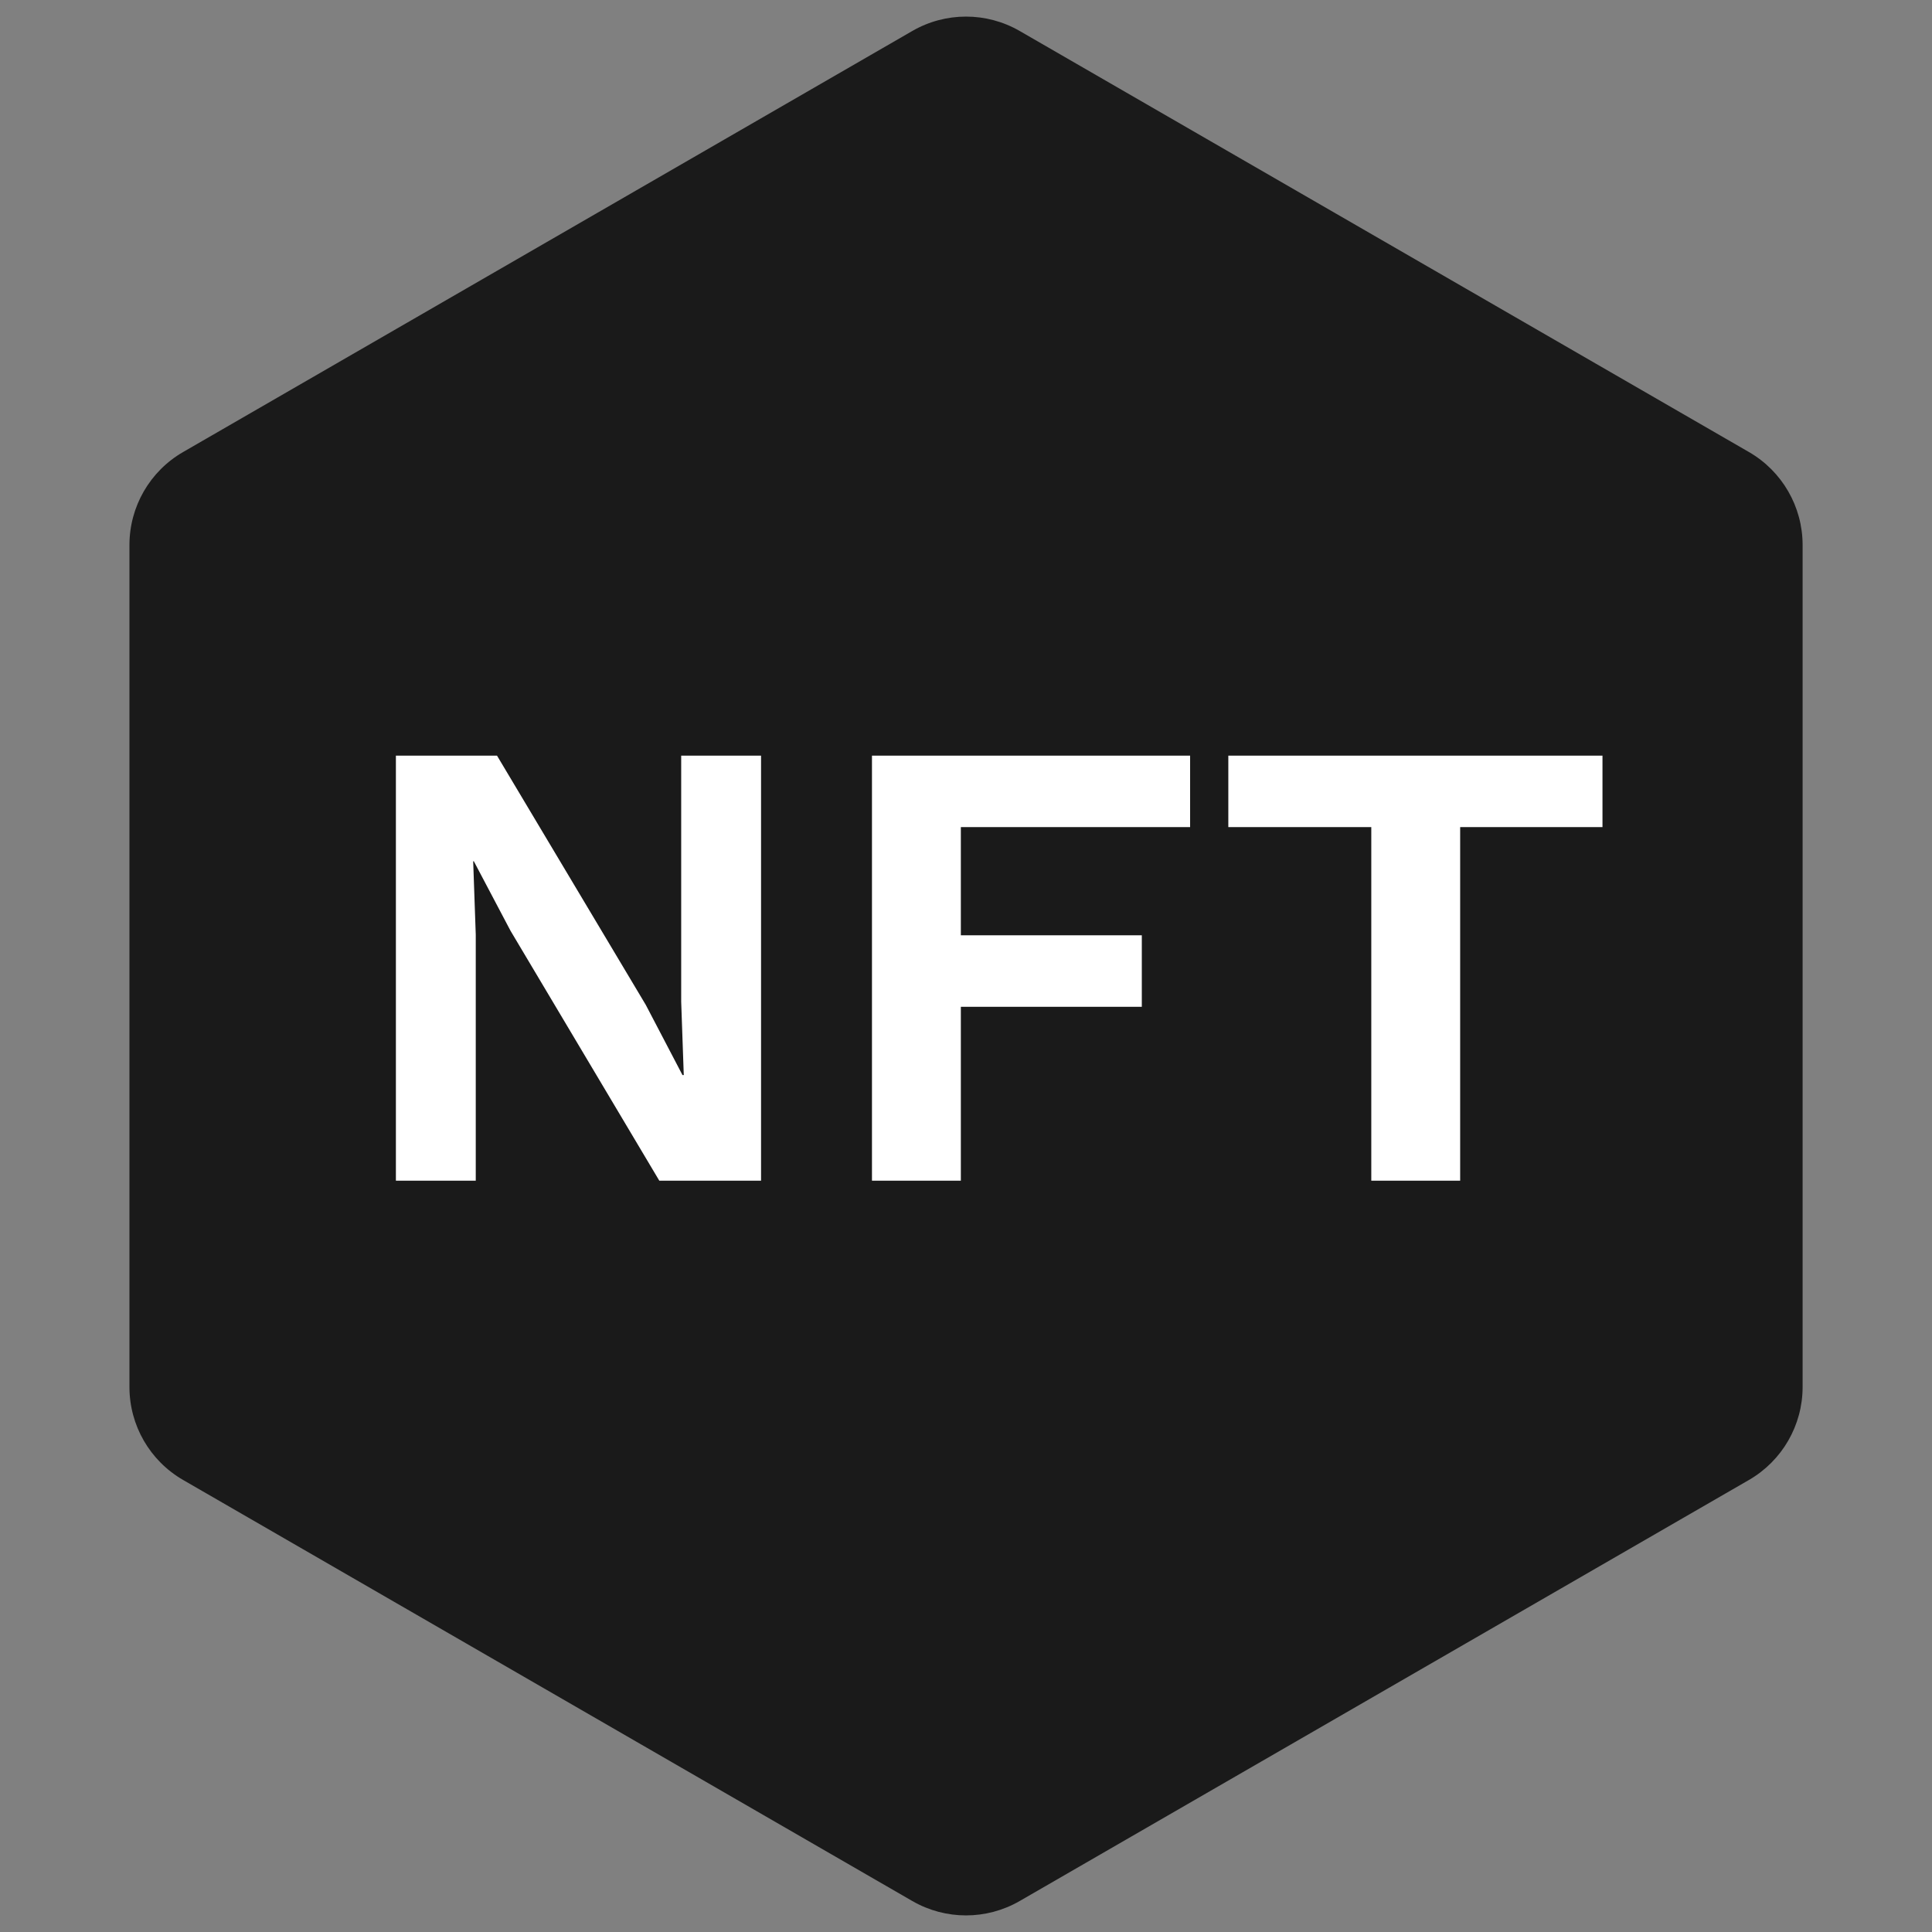 <svg width="36" height="36" viewBox="0 0 36 36" fill="none" xmlns="http://www.w3.org/2000/svg">
<rect x="0" y="0" width="36" height="36" fill="#808080" stroke="none"/>
<path d="M17 0.577C17.619 0.22 18.381 0.22 19 0.577L32.589 8.423C33.207 8.78 33.589 9.44 33.589 10.155V25.845C33.589 26.56 33.207 27.22 32.589 27.577L19 35.423C18.381 35.78 17.619 35.78 17 35.423L3.412 27.577C2.793 27.22 2.412 26.56 2.412 25.845V10.155C2.412 9.44 2.793 8.78 3.412 8.423L17 0.577Z" fill="#1A1A1A"/>
<path d="M14.181 14.08V22H12.285L9.513 17.344L8.829 16.048H8.817L8.865 17.416V22H7.377V14.08H9.261L12.033 18.724L12.717 20.032H12.741L12.693 18.664V14.08H14.181ZM22.176 15.412H17.904V17.428H21.276V18.76H17.904V22H16.248V14.08H22.176V15.412ZM29.86 14.08V15.412H27.208V22H25.552V15.412H22.888V14.08H29.86Z" fill="white"/>
</svg>
